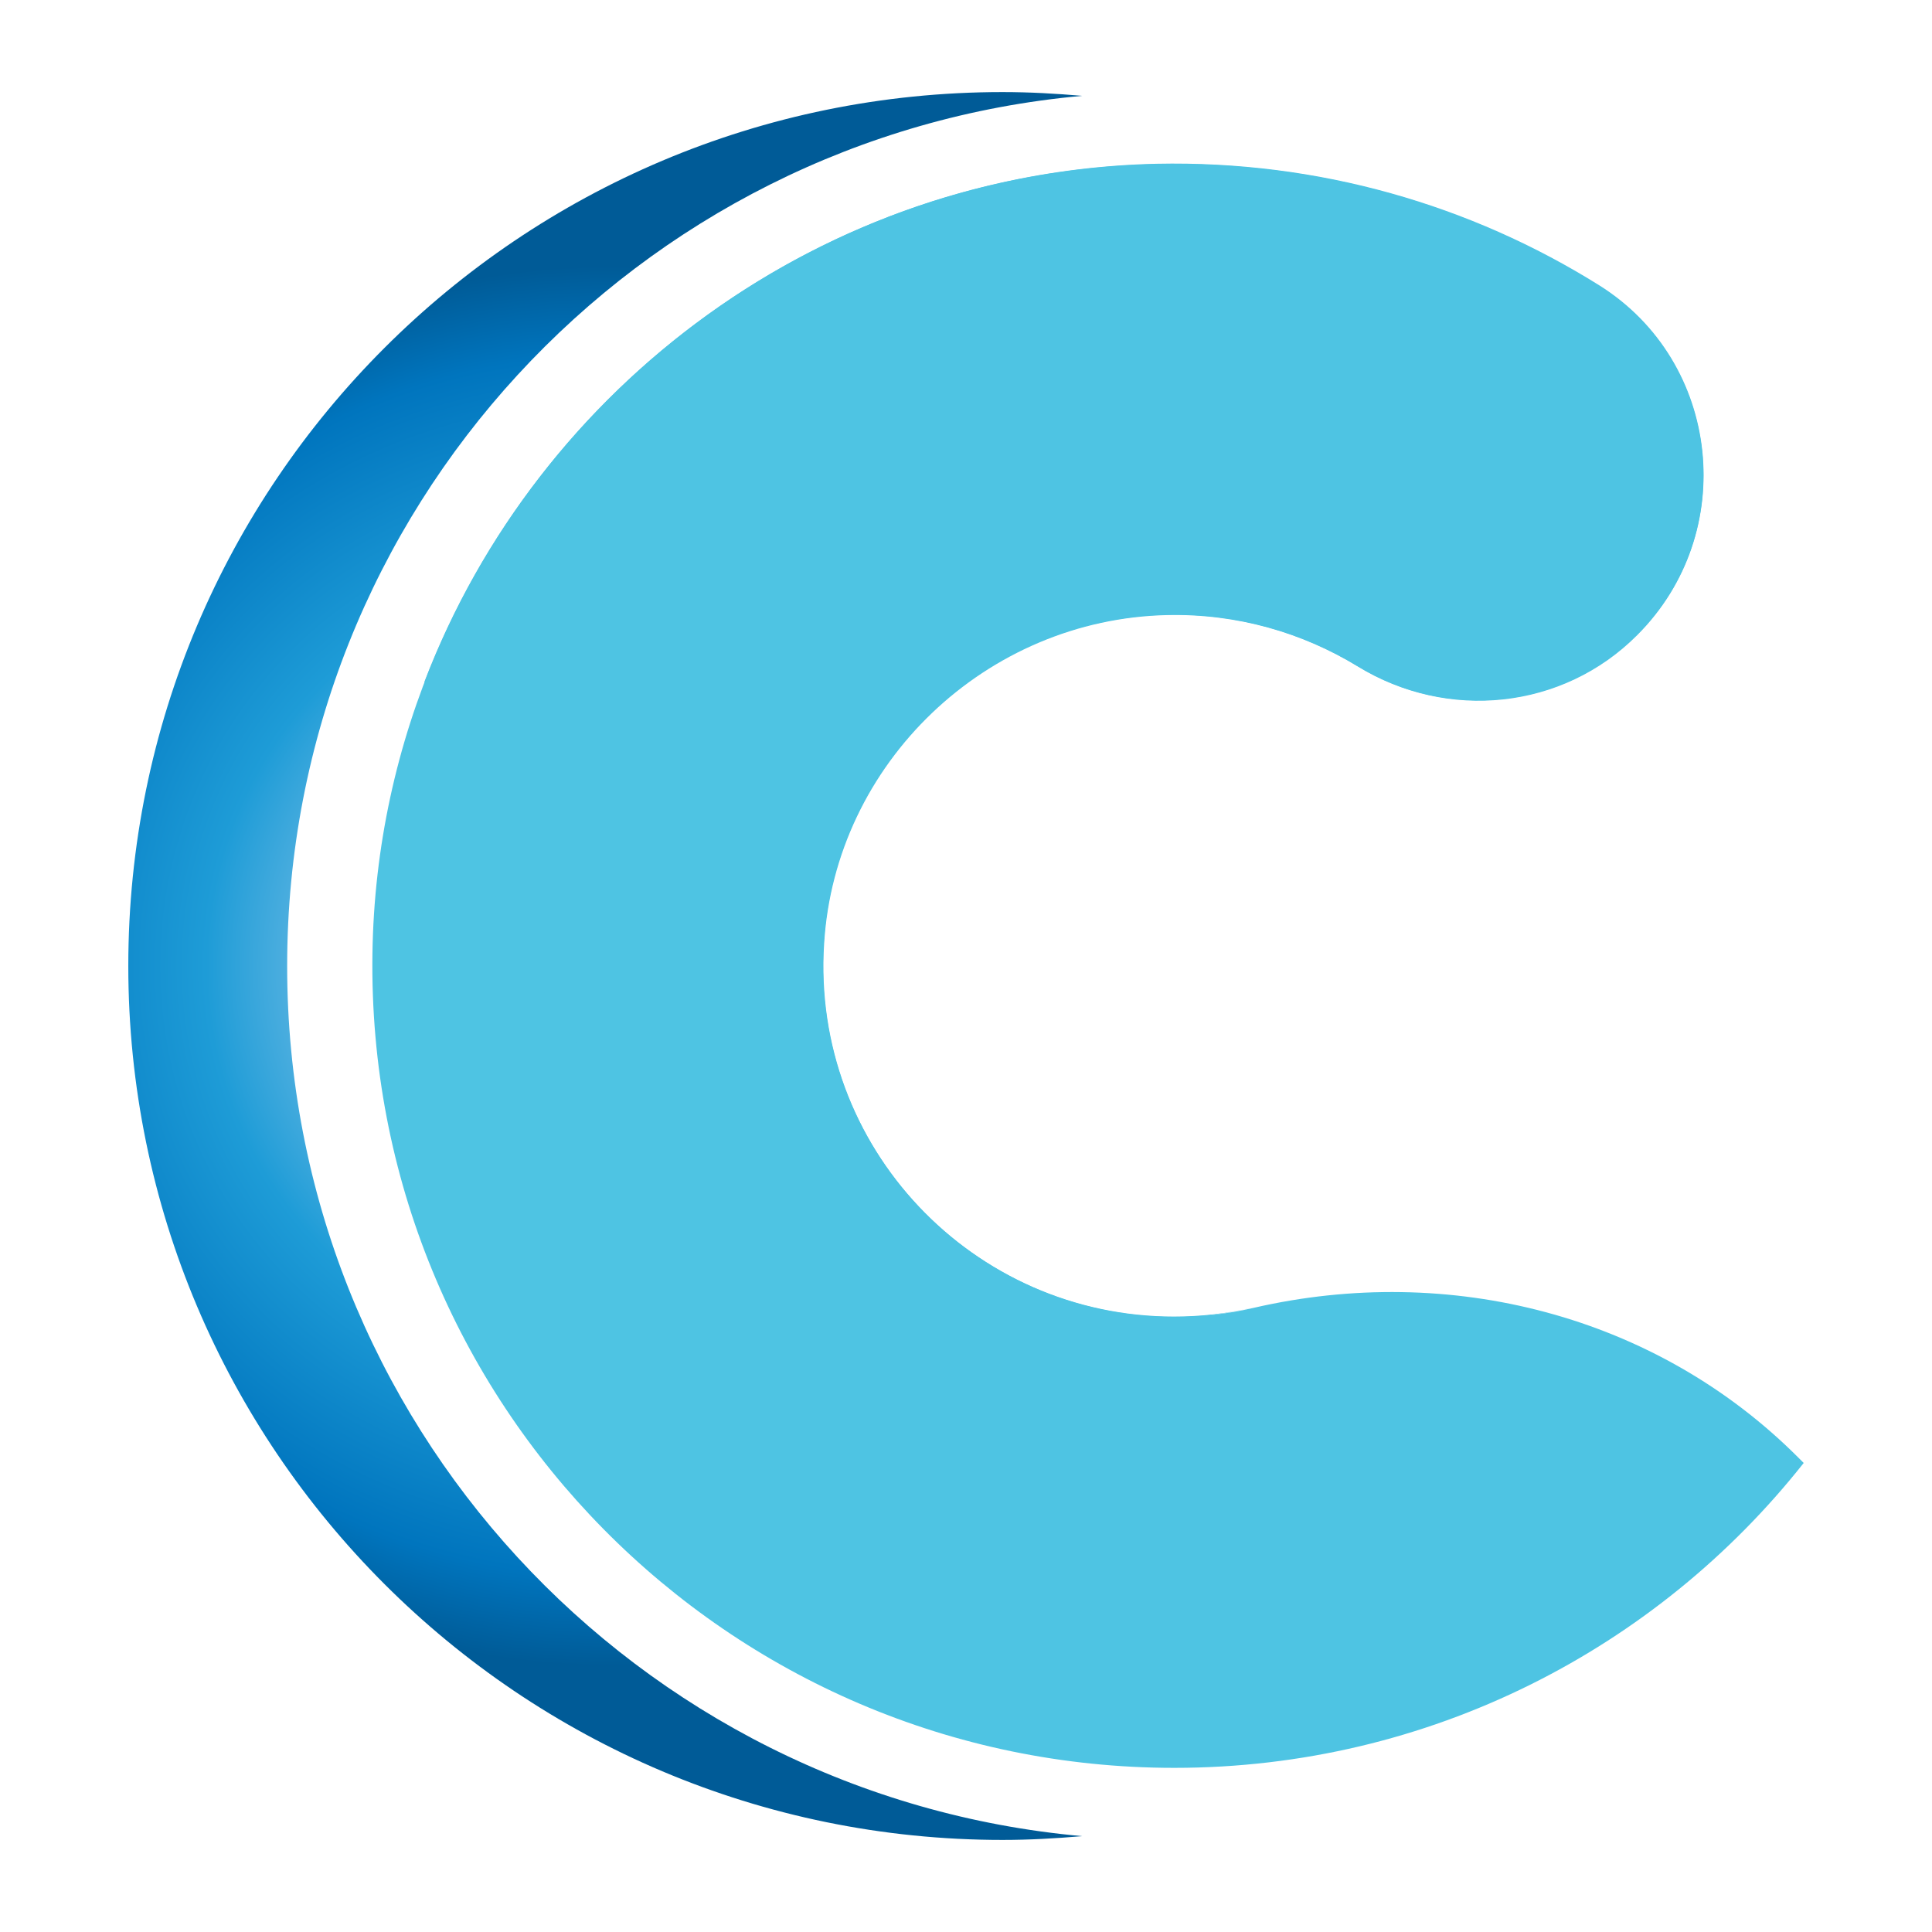 <?xml version="1.0" encoding="utf-8"?>
<!-- Generator: Adobe Illustrator 23.0.0, SVG Export Plug-In . SVG Version: 6.00 Build 0)  -->
<svg version="1.1" id="Layer_1" xmlns="http://www.w3.org/2000/svg"
	xmlns:xlink="http://www.w3.org/1999/xlink" x="0px" y="0px"
	viewBox="0 0 512 512" enable-background="new 0 0 512 512" xml:space="preserve">
<g>
	<g>
		<radialGradient id="SVGID_1_" cx="160.389" cy="256" r="186.572" gradientUnits="userSpaceOnUse">
			<stop  offset="0" style="stop-color:#CCE0F4"/>
			<stop  offset="6.405089e-02" style="stop-color:#C3DCF2"/>
			<stop  offset="0.171" style="stop-color:#A9D2EE"/>
			<stop  offset="0.307" style="stop-color:#80C2E7"/>
			<stop  offset="0.465" style="stop-color:#47ACDE"/>
			<stop  offset="0.567" style="stop-color:#1E9CD7"/>
			<stop  offset="0.865" style="stop-color:#0075BE"/>
			<stop  offset="0.994" style="stop-color:#005B97"/>
		</radialGradient>
		<path fill="url(#SVGID_1_)" d="M76.1,256c0-120.8,92.6-220,210.7-230.6c-6.9-0.6-14-1-21.1-1C137.7,24.4,34,128.1,34,256
			c0,127.9,103.7,231.6,231.7,231.6c7.1,0,14.1-0.4,21.1-1C168.6,476,76.1,376.9,76.1,256z"/>
	</g>
	<path fill="#4EC4E3" d="M311.2,349c-53.3,0-96.2-44.9-92.8-98.9c2.9-47.9,43-86.1,91-87.1c18.5-0.4,35.8,4.7,50.4,13.6
		c23.8,14.6,54.4,11.5,74.1-8.3h0c27-27,22.3-72.4-10.1-92.7c-33.9-21.2-74.2-33.1-117.3-32.2C192.8,46,100.3,139.2,98.7,252.8
		c-1.7,118.8,94.1,215.7,212.5,215.7c67.6,0,127.9-31.6,166.8-80.8l-1.5-1.5c-37.7-37.7-92.3-51.6-144.3-39.6
		C325.4,348.2,318.4,349,311.2,349z"/>
	<path fill="#4EC4E3" d="M423.7,75.7c-33.9-21.2-74.2-33.1-117.3-32.2c-88.3,1.9-163.8,58.6-193.9,137.1
		c49.6,210.1,219.6,165.9,219.6,165.9c-6.8,1.6-13.8,2.4-21,2.4c-53.3,0-96.2-44.9-92.8-98.9c2.9-47.9,43-86.1,91-87.1
		c18.5-0.4,35.8,4.7,50.4,13.6c23.8,14.6,54.4,11.5,74.1-8.3l0,0C460.9,141.4,456.1,96,423.7,75.7z"/>
</g>
</svg>